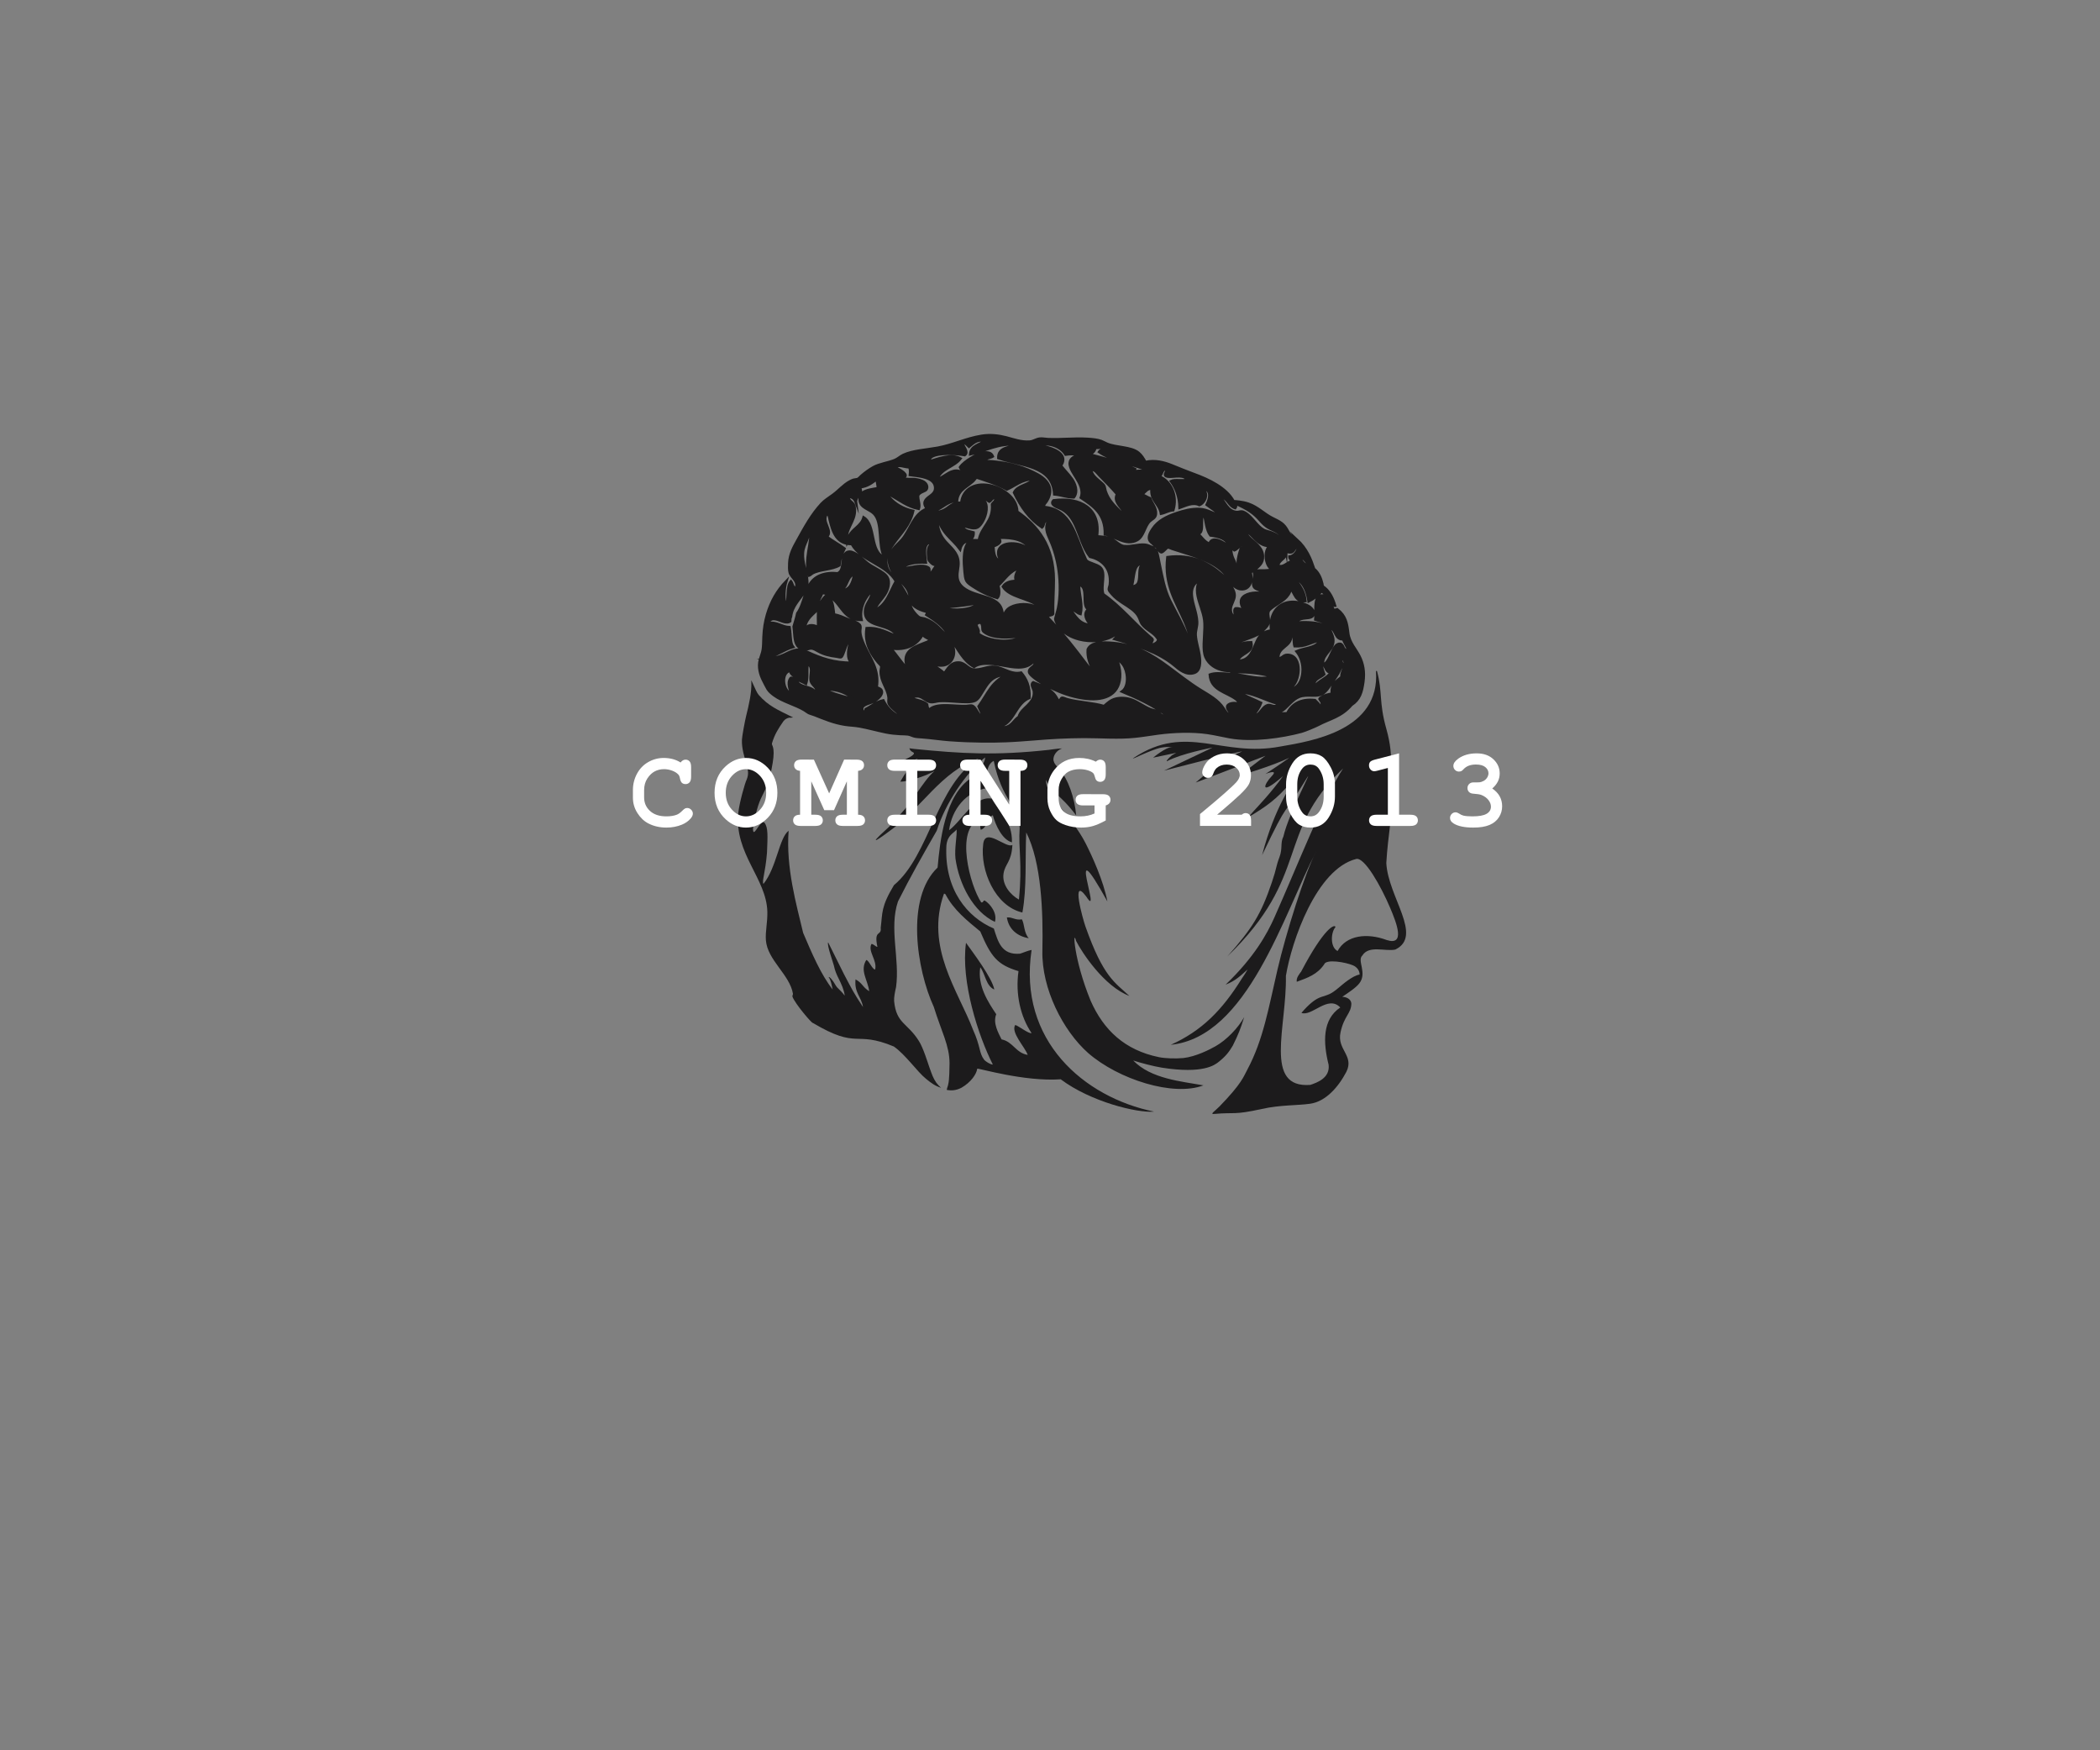 <?xml version="1.0" encoding="utf-8"?>
<!-- Generator: Adobe Illustrator 15.0.0, SVG Export Plug-In . SVG Version: 6.00 Build 0)  -->
<!DOCTYPE svg PUBLIC "-//W3C//DTD SVG 1.1//EN" "http://www.w3.org/Graphics/SVG/1.1/DTD/svg11.dtd">
<svg version="1.1" id="Layer_1" xmlns="http://www.w3.org/2000/svg" xmlns:xlink="http://www.w3.org/1999/xlink" x="0px" y="0px"
	 width="600px" height="500px" viewBox="0 0 600 500" enable-background="new 0 0 600 500" xml:space="preserve">
<rect x="0" y="0" width="600" height="500" fill="#808080" stroke="none"/>
<g>
	<g>
		<g id="a9f1Qs_3_">
			<g>
				<path fill-rule="evenodd" clip-rule="evenodd" fill="#1C1B1C" d="M287.682,262.079c1.729-0.117,2.35,0.867,4.289,0.549
					c0.785,1.43,0.536,3.838,1.963,5.393C290.652,267.476,288.171,265.411,287.682,262.079z"/>
				<path fill-rule="evenodd" clip-rule="evenodd" fill="#1C1B1C" d="M355.475,290.573c-1.731,3.098-5.062,6.551-8.188,8.307
					c-1.72,0.967-5.555,2.949-9.185,3.369c-2.297,0.207-5.171,0.113-6.987-0.256c-9.741-1.998-15.812-7.734-19.512-16.133
					c-4.849-11.828-5.168-20.969-4.151-17.066c1.685,3.334,8.036,13.006,15.231,15.715c-4.157-3.873-7.427-5.357-12.539-19.795
					c-0.779-2.215-4.225-14.584,0.211-8.602c4.79,7.471-6.457-21.158,6.041,1.4c-1.116-5.883-4.321-12.865-6.188-16.551
					c-4.11-8.092-11.61-13.689-11.32-18.164c2.051,4.465,3.507,3.438,8.596,10.135c-0.425-4.98-2.312-10.471-4.898-13.299
					c-1.011-1.191-1.31-1.391-1.564-2.314c-0.196-0.709,0.173-2.674,2.44-3.518c-1.228,0.012-3.618,0.404-3.791,0.41
					c-15.281,1.678-25.025,1.062-38.329-0.252c-0.832-0.086-1.125-0.139-1.526-0.191c0.384,1.154,1.298,1.023,1.31,1.428
					c0,0.873-3.39,1.965-3.797,2.572c2.979-0.094,4.934-1.1,4.934-1.1s-2.229,1.686-5.033,6.621
					c1.532,0.121,7.321-1.453,9.841-3.113c-3.817,3.416-6.325,9.342-11.402,14.018c-0.879,1.322-1.649,2.021-2.276,2.576
					c-6.812,6.188-0.803,1.846,1.245,0.275c8.429-5.951,14.271-16.756,25.017-20.389c-12.053,7.322-14.027,27.709-24.24,36.211
					c-3.75,6.24-3.243,7.891-3.779,12.174c0.272,2.531-2.024,0.357-0.952,5.41c-0.223,0.229-1.187-0.896-1.714-0.768
					c-1.063,2.133,1.723,4.641,1.066,7.281c-0.841-0.035-1.74-2.631-2.531-2.719c-1.89,3.053,0.413,5.621,0.841,8.908
					c-1.875-1.119-1.939-2.35-3.908-3.375c-0.378,3.885,1.641,4.893,2.142,7.902c-2.625-3.949-3.185-5.096-5.449-9.404
					c-0.463-0.889-4.046-8.184-4.512-9.07c-0.442,0.682,1.504,5.988,1.639,6.641c0.293,1.453,0.787,2.559,1.338,3.656
					c0.809,1.623,1.556,3.258,1.758,4.92c-1.324-1.758-2.071-1.992-2.664-3.076c-0.689-1.236-1.705-2.453-1.934-2.221
					c0.674,0.891,0.854,2.281,1.152,3.547c-3.369-4.279-5.968-10.402-8.435-16.18c-1.934-8.143-4.95-18.645-4.148-29.172
					c-2.724,2.025-3.386,10.428-7.194,15.188c-0.488-0.787,0.545-3.152,1.013-8.926c0.179-4.705,0.374-7.184-0.732-8.572
					c-1.044-1.311-3.375,5.176-3.253,1.547c1.98-11.836,3.852-7.979,5.614-18.639c0.782-4.723-0.38-4.973-0.217-5.538
					c0.729-2.504,1.784-4.201,3.313-6.39c0.27-0.389,1.286-1.187,2.265-0.931c0.046-0.253,0.446,0.034,0.454-0.115
					c-4.496-2.217-7.04-3.269-9.826-6.442c-0.926-1.06-2.441-5.534-2.083-3.632c0.11,3.029-0.744,6.653-1.453,9.486
					c-0.384,1.525-1.233,6.103-1.242,6.981c-0.094,2.58,0.772,5.018,1.187,6.551c0.611,2.246,0.811,3.166,0.18,4.783
					c-0.48,0.902-2.115,6.686-2.404,9.533c-1.191,11.641,8.045,18.713,8.297,28.205c0.082,3.119-0.602,5.65-0.415,8.158
					c0.419,5.729,6.845,9.855,7.74,15.352c0.006,0.326-0.235,0.408-0.138,0.826c0.765,2.051,5.611,7.705,5.809,7.469
					c13.135,7.781,11.799,2.023,23.148,6.738c3.419,2.391,6.647,7.197,9.24,9.27c1.497,1.221,2.587,2.016,4.271,2.525
					c-0.548-0.42-1.236-1.246-1.392-1.475c-0.902-1.312-1.228-2.299-1.986-4.441c-0.437-1.23-1.737-5.51-2.953-7.412
					c-3.319-5.309-6.466-4.93-7.099-11.422c-0.073-1.023,0.229-2.654,0.551-4.014c1.122-7.957-2.048-16.838,0.554-24.475
					c3.478-6.943,7.257-13.582,11.062-20.189c2.493-7.834,8.112-16.303,13.805-20.932c0.146,1.482-2.42,4.666-3.706,5.721
					c-7.819,4.723-9.188,18.467-9.847,25.729c-9.17,8.717-6.009,29.107-1.081,39.814c2.124,6.879,4.506,11.074,4.494,16.102
					c-0.003,1.047-0.059,4.861-0.352,5.857c-0.035,0.254-0.108,0.512-0.185,0.756c-0.023,0.07-0.044,0.137-0.079,0.205
					c-0.053,0.219-0.126,0.428-0.164,0.646c-0.003,0.027-0.006,0.045-0.006,0.07c-0.003,0.018-0.003,0.039-0.009,0.057
					c1.269,0.26,2.648,0.189,4.184-0.602c2.725-1.559,4.342-3.932,4.521-5.449c0.387-0.193,13.415,3.742,23.856,3.029
					c8.569,6.432,21.882,9.674,26.666,9.232c-19.983-4.084-38.918-20.295-34.989-46.184c-1.072,0.176-2.358,0.793-3.325,1.072
					c-5.323,0.436-6.272-3.498-7.465-7.195c-7.553-3.186-14.177-11.096-13.553-23.643c0.284-3.115,2.08-3.527,2.909-4.633
					c0.19,1.617-0.627,5.289-0.319,8.285c1.037,7.354,5.06,15.18,11.265,18.105c0.756-2.469-1.307-5.141-2.933-6.131
					c-0.483,0.02-0.328,0.68-0.967,0.553c-3.214-4.77-7.506-20.906-0.551-23.648c0.354,0.75,0.146,2.062,0.413,2.904
					c1.954-0.58,1.679-3.391,3.457-4.146c0.762,2.795,2.637,6.977,5.458,7.744c0.138-6.221-3.642-8.543-5.777-12.492
					c-5.039-0.871-8.35,6.148-12.193,9.035c0.814-6.016,4.813-11.049,10.96-12.086c-0.595-2.715-0.343-6.764,1.816-7.729
					c2.235,11.156,7.219,13.219,7.397,19.199c-0.416,5.947,0.823,10.004-0.208,20.416c-2.455-1.346-4.887-4.267-4.4-7.42
					c0.439-2.842,2.279-3.244,2.528-8.18c-1.796,1.107-7.825-5.266-8.344-0.193c-0.914,7.389,3.349,17.674,11.2,19.494
					c1.315-7.012,0.747-15.555,1.104-22.873c4.348,8.57,4.852,22.674,4.611,33.859c-0.226,10.723,5.833,22.74,13.096,29.168
					c8.637,7.514,24.287,12.504,32.915,9.225c-6.299-1.168-14.947-1.824-20.057-7.109c2.021,0.662,5.795,1.672,8.212,2.053
					c11.757,1.844,15.085-0.758,16.219-1.666c1.939-1.547,2.95-2.807,4.02-4.641C353.723,295.704,354.464,293.878,355.475,290.573z
					 M280.076,266.085c3.079,7.289,4.925,9.539,10.925,11.338c-0.935,6.551,0.565,13.021,3.732,17.701
					c-0.812,0.27-3.844-2.162-4.679-2.32c-1.315,2.145,2.795,6.277,3.571,8.543c-3.422-0.545-4.163-3.766-7.465-4.43
					c-0.935-1.898-2.528-4.639-1.521-7.188c-2.317-3.447-5.408-8.17-4.564-13.412c1.479,1.979,1.603,5.312,4.011,6.357
					c-0.592-3.322-6.261-10.787-8.083-13.344c-1.544,11.029,3.527,26.625,7.667,34.777c-0.706,0.018-2.136-0.916-2.502-1.4
					c-1.474-1.941-0.949-3.662-3.167-8.555c-4.213-11.057-13.74-23.531-8.294-38.855c0.22-0.033,0.237,0.131,0.413,0.141
					C272.479,259.95,276.306,262.987,280.076,266.085z"/>
				<path fill-rule="evenodd" clip-rule="evenodd" fill="#1C1B1C" d="M218.406,227.923"/>
			</g>
		</g>
	</g>
	<path fill-rule="evenodd" clip-rule="evenodd" fill="#1C1B1C" d="M393.139,191.68c0.097,0,0.188,0,0.278,0
		c1.655,6.046,0.504,8.812,2.669,16.493c2.511,8.895,0.782,13.182,0.894,17.33c0.082,3.117,0.838,4.613,0.504,7.49
		c-0.835,7.143-1.122,9.08-1.397,13.541c0.504,9.754,10.588,20.824,2.578,24.721c-2.868,0.631-7.512-1.338-9.422,1.697
		c-1.605,1.471,1.474,4.959-0.87,7.965c-0.973,1.252-3.123,2.654-4.866,3.832c1.4,0.086,2.446,0.727,2.593,1.873
		c-0.029,2.965-2.086,3.51-3.1,8.328c-1.072,4.881,3.99,6.607,1.67,11.25c-2.323,4.406-5.915,8.479-10.356,9.105
		c-3.706,0.525-8.455,0.299-13.796,1.488c-8.045,1.793-7.91,0.908-13.406,1.412c-1.685,0.197-0.111-0.662,1.31-2.123
		c6.366-6.551,6.853-8.461,7.975-10.553c4.55-8.52,6.038-17.525,8.625-28.658c2.312-9.955,7.831-27.725,11.136-33.883
		c-9.521,18.461-19.685,53.23-41.651,55.486c8.895-4.014,14.687-9.895,20.332-18.971c0.202-0.324,0.85-1.168,1.608-2.551
		c-1.872,1.652-3.366,3.229-6.272,4.33c8.215-7.846,11.9-14.596,13.942-19.199c6.598-14.838,14.399-34.717,19.629-42.553
		c-19.482,18.676-9.094,30.457-33.064,53.695c7.151-8.107,9.565-11.934,12.688-21.115c1.509-4.426,1.058-4.232,2.215-7.33
		c0.92-2.479,0.164-3.967,1.102-5.824c1.503-6.674,9.428-21.229,6.357-16.15c-7.008,11.615-4.312,4.42-12.448,21.492
		c3.612-13.957,9.012-21.076,10.233-23.197c-3.598,4.359-5.962,7.15-10.872,10.32c-6.861,4.439-0.237-0.26,6.642-9.727
		c-6.964,6.051-5.432,2.273-3.261,0.041c2.136-2.203-1.781-0.635-1.781-0.635s4.755-3.109,6.8-4.623
		c-4.805,2.332-14.303,5.146-14.303,5.146l7.5-5.713c0,0-20.124,7.775-19.913,7.629c5.399-4.617,7.995-6.693,13.26-8.879
		c-1.207,0-22.312,5.49-22.312,5.49l13.875-6.596c0,0-9.059,1.729-13.075,3.918c-0.311-0.223,1.474-1.734,1.474-1.734l1.21-0.678
		l-6.609,1.383c0,0,3.621-3.061,5.531-3.047c-0.545,0.016-2.399-0.17-4.459,0.508c-1.553,0.512-3.653,1.385-4.553,1.807
		c-2.886,1.359-2.402,1.006-1.898,0.672c15.026-9.824,24.99,0.049,41.713-3.121C375.024,211.681,394.372,208.551,393.139,191.68z
		 M367.398,278.784c0.293,14.561-6.469,32.168,6.981,31.135c1.983-0.656,5.675-2.004,5.227-5.74
		c-1.594-6.428-1.822-12.939,3.334-16.371c-3.51-3.717-8.109,2.676-11.104,1.547c2.2-2.59,3.987-3.98,5.599-4.529
		c2.268-0.768,2.681-0.674,5.25-2.836c0.7-0.592,3.814-3.342,5.777-3.582c0,0,0.111-1.773-1.898-2.641
		c-2.074-0.898-7.731-1.893-8.238-0.258c-1.983,2.854-4.608,3.785-7.819,4.957c-0.205-1.127,0.756-2.244,1.245-2.902
		c6.718-12.791,9.68-13.646,9.817-12.725c-1.345,1.48-1.579,5.746,0.598,6.836c2.522-4.611,8.517-5.201,14.021-3.145
		c5.423,1.74,2.854-4.822,0.979-9.234c-2.646-6.217-7.263-14.402-9.645-13.928C376.097,248.226,369.013,268.944,367.398,278.784z"/>
	<path fill="#1C1B1C" stroke="#1C1B1C" stroke-width="0.75" stroke-miterlimit="10" d="M388.387,187.461
		c-1.04-2.071-2.886-3.873-3.211-6.613c-0.349-2.88-0.694-4.892-3.103-6.765c-0.319,0.092-0.715,0.221-1.122,0.114
		c-0.357-1.206-0.853-2.451-1.644-3.178c-0.111-0.1-0.249-0.164-0.337-0.299c-0.167-0.106-0.258-0.293-0.372-0.449
		c-0.483-0.231-1.269-0.163-1.646,0.036c-1.576,0.825-0.867,4.628-1.119,6.69c0.756,0.264,1.462,0.422,2.13,0.71
		c0.656,0.286,1.31,0.878,1.904,1.197c0.026,0.196,0.231,0.22,0.226,0.448c1.729,0.587,1.239,3.393,3.697,3.249
		c0.17,0.572,0.439,1.067,0.712,1.57c0.27,0.502,0.539,1.034,0.674,1.57c-1.623,0.244-1.148-1.596-2.244-1.795
		c-0.451-0.08-0.92,0.17-1.195,0.448c-0.958,0.96-1.582,3.126-2.391,4.333c-0.322,0.48-0.665,0.823-1.125,1.125
		c0.595,0.849,0.697,2.193,2.057,2.279c-1.198,1.713-3.659,2.37-4.743,4.072c-0.466-2.312,1.746-2.549,2.798-3.587
		c-0.346-0.969-0.858-2.144-0.56-3.515c0.035,0.132,0.12,0.207,0.19,0.301c0.056-2.888,3.469-3.785,2.915-7.101
		c-0.164-0.943-0.741-1.975-1.046-2.728c-0.138-0.023-0.258-0.067-0.375-0.112c-0.243-0.34-0.636-0.604-1.049-0.785
		c-2.057-0.911-5.256-1.002-8.071-0.823c0.378-0.662,0.996-1.024,2.019-1.192c0.943-0.158,2.136-0.096,2.654-0.638
		c0.413-0.431,0.366-1.284,0.035-1.793c-0.706-1.107-2.212-1.649-3.621-2.019c-1.544-0.402-3.39-0.347-4.746,0.301
		c-2.566,1.22-3.905,3.788-3.478,7.621c-2.291,0.299-3.346,1.354-4.148,3.138c-1.157,2.586-1.872,5.473-5.379,5.533
		c0.586-2.306,4.526-2.176,3.809-5.309c-2.795-0.038-4.556,1.081-6.313,2.058c-0.202,0.113-0.554,0.434-0.785,0.113
		c0.103-0.431,0.56-0.705,0.896-0.937c2.599-1.776,6.398-2.321,9.006-4.034c0.457-0.511,0.832-0.908,1.271-1.346
		c0.416-0.422,0.855-0.967,0.935-1.681c0.123-1.12-0.372-1.94-0.076-2.953c0.167-0.566,1.192-1.243,1.717-1.606
		c1.96-1.35,4.175-2.384,4.673-4.971c1.163,1.402,1.292,3.841,4.151,3.55c-0.208-2.478-1.301-4.025-2.467-5.606
		c-0.176-0.229-0.539-0.476-0.302-0.707c0.193-0.193,0.554,0.165,0.785,0.334c1.752,1.292,2.566,3.519,2.95,6.054
		c1.462-0.707,2.663-1.674,3.63-2.878c0.621,0.303,0.946,0.896,1.644,1.123c0.141,0.295,0.437,0.45,0.671,0.67
		c0.568,0.543,0.914,1.386,1.307,2.057c0.062,0.109,0.135,0.323,0.261,0.3c-0.565-1.992-1.474-3.867-2.877-5.046
		c-0.193-0.163-0.551-0.372-0.633-0.521c-0.097-0.17-0.091-0.471-0.152-0.712c-0.407-1.695-0.996-2.961-2.057-3.998
		c-1.726-0.874-3.735-1.469-4.219-3.587c1.708,0.259,2.209,2.89,3.888,3.18c-0.876-2.567-1.972-5.581-4.957-8.301
		c1.301,2.022-0.094,4.761-1.995,4.972c-0.003,0.663,0.601,0.915,0.671,1.383c-1.477,0.206-2.188,1.8-3.958,1.234
		c0.258-1.905,2.417-1.846,2.358-4.072c1.79,0.524,1.834,0.063,2.546-0.953c0.135-0.189,0.439-1.165,0.316-2.212
		c-0.006-0.031-0.457-1.113-1.017-1.095c-0.419,0.017-1.11-1.035-1.424-1.635c-1.107-2.124-2.209-2.572-4.503-3.719
		c-2.25-1.127-4.017-3.088-6.756-4.034c-1.714-0.594-3.885-0.702-4.219-0.72c-2.062-3.818-7.037-6.2-11.332-7.756
		c-2.124-0.772-4.207-1.637-6.352-2.504c-2.062-0.838-4.752-1.574-7.512-0.936c-0.56-1.025-1.116-1.945-1.98-2.651
		c-2.13-1.746-6.366-1.444-9.012-2.578c-0.527-0.23-1.043-0.533-1.6-0.75c-1.04-0.398-2.546-0.55-3.999-0.635
		c-3.888-0.227-7.485,0.252-11.285,0.076c-0.759-0.036-1.526-0.215-2.209-0.152c-1.146,0.108-1.84,0.776-2.95,0.86
		c-2.438,0.19-4.755-0.686-6.727-1.195c-2.142-0.554-4.564-0.853-7.061-0.447c-4.436,0.718-8.118,2.592-12.521,3.4
		c-3.437,0.633-7.084,0.769-9.826,2.055c-0.888,0.418-1.556,1.125-2.502,1.496c-1.945,0.756-4.333,1.075-5.979,1.979
		c-1.222,0.673-2.438,1.564-3.475,2.469c-0.328,0.279-0.776,0.833-1.084,0.932c-0.428,0.136-0.841,0.114-1.195,0.224
		c-0.369,0.116-0.674,0.269-1.011,0.45c-1.896,1.023-3.079,2.561-4.86,3.85c-1.194,0.865-2.331,1.556-3.251,2.54
		c-2.824,3.032-4.811,6.706-6.908,10.5c-0.968,1.746-2.184,3.812-2.281,6.429c-0.034,0.917-0.081,1.982,0.15,2.765
		c0.416,1.412,2.543,2.385,1.719,4.409c-0.978-0.146-0.925-1.323-1.422-1.944c-1.311,1.505-0.557,5.076-1.344,7.101
		c-0.901-1.936-0.605-5.226,0-7.139c-2.548,2.631-4.324,5.677-5.457,9.53c-0.57,1.941-0.914,4.046-1.008,6.39
		c-0.05,1.256-0.039,2.394-0.186,3.515c-0.135,1-0.549,1.929-0.824,2.913c-0.604,2.161,0.052,4.358,0.896,5.981
		c0.457,0.876,0.824,1.703,1.271,2.429c0.451,0.728,1.163,1.315,1.869,1.829c2.487,1.811,6.082,2.672,8.707,4.26
		c0.384,0.233,0.732,0.559,1.119,0.749c0.517,0.25,1.124,0.378,1.683,0.596c2.765,1.086,5.467,2.261,8.744,2.766
		c1.31,0.201,2.704,0.226,4.148,0.486c2.411,0.434,4.983,1.165,7.512,1.684c1.359,0.276,2.713,0.416,4.107,0.484
		c0.794,0.038,1.512,0.021,2.209,0.111c0.615,0.081,1.119,0.395,1.755,0.562c0.68,0.18,1.518,0.197,2.355,0.261
		c2.449,0.18,5.273,0.61,7.629,0.785c7.052,0.522,12.65,0.432,16.198,0.309c2.388-0.083,5.769-0.341,8.045-0.524
		c2.32-0.185,4.635-0.384,6.99-0.484c2.405-0.107,4.813-0.195,7.324-0.195c4.887-0.001,9.946,0.415,14.575-0.076
		c2.25-0.238,4.415-0.601,6.571-0.896c4.321-0.589,9.823-0.794,14.165-0.15c2.142,0.317,4.163,0.812,6.278,1.195
		c6.51,1.185,14.921-0.066,20.54-1.559c0.958-0.252,3.896-1.479,4.723-1.915c3.357-1.779,6.615-2.286,9.56-5.719
		c2.402-1.573,2.953-3.645,3.363-6.58C389.904,191.878,389.433,189.538,388.387,187.461z M366.971,184.807
		c0.917-0.759,2.036-1.589,1.869-3.214c-0.021-0.252-0.144-0.29-0.108-0.522c0.064-0.208,0.24-0.287,0.451-0.148
		c0.627,0.421,0.413,2.844,0.709,3.664c3.155,0.206,4.688-1.215,7.213-1.646c0.038,0.177-0.164,0.379-0.305,0.56
		c-1.23,1.652-4.315,1.655-6.349,2.579c1.137,1.399,1.975,3.603,1.717,6.093c-0.19,1.872-0.814,3.215-1.904,4.073
		c-0.372,0.293-0.814,0.428-1.307,0.671c-0.126,0.061-0.319,0.237-0.486,0.225c-0.536-0.037-0.352-0.854,0.188-0.671
		c2.739-1.247,3.738-9.346-0.823-9.381c-1.26-0.011-1.345,0.976-2.651,1.009C365.154,186.426,365.978,185.636,366.971,184.807z
		 M363.892,151.457c3.565,1.626,3.668,4.421,3.612,6.112c-0.574-3.227-1.819-4.887-5.745-5.901
		c-1.942-0.501-3.475-3.167-5.098-4.526c-0.48-0.406-1.251-0.98-1.907-1.01c-0.533-0.021-0.955,0.211-1.529,0.149
		c-2.52-0.27-3.267-2.953-4.708-4.409c2.241,0.161,2.449,2.681,4.409,3.252c0.404-0.521,0.114-0.616-0.082-1.009
		c-0.029-0.199-0.176-0.176-0.237-0.437C361.047,147.236,359.049,149.485,363.892,151.457z M353.225,161.864
		c-0.311-0.059-0.199-0.391-0.264-0.748c-0.12-0.665-0.606-1.348-0.858-2.13c-0.255-0.784-0.419-1.569-0.375-2.575
		c0.114-0.044,0.302,0.188,0.451,0.334c0.161,0.162,0.319,0.352,0.483,0.449c0.583-0.171,1.386-1.096,1.945-1.459
		c0.135-0.085,0.548-0.054,0.598,0.228c0.067,0.414-0.463,0.549-0.674,0.782c-0.369,1.094-0.858,2.608-0.858,3.999
		C353.673,161.146,353.872,161.986,353.225,161.864z M343.396,148.449c0.053-0.8,0.331-1.371,0.598-1.794
		c0.557,2.147,0.665,4.738,1.831,6.279c2.396,0.352,4.661,0.846,5.268,2.988c-1.002-0.432-2.32-1.562-3.735-1.72
		c-1.022-0.114-1.553,0.363-1.793,1.157c-1.494-0.549-2.259-2.028-3.328-2.875C343.724,152.339,343.284,150.122,343.396,148.449z
		 M329.011,134.958c0.015,0.117-0.082,0.122-0.188,0.113c0.006-0.043-0.012-0.066-0.038-0.075
		C328.788,134.914,328.94,134.98,329.011,134.958z M312.938,127.896c1.11,0.156,2.452-0.389,3.404,0.074
		c-0.82,0.33-1.872,0.427-2.317,1.122c3.744,2.621,9.519,3.325,13.939,5.343c0.267,0.121,0.63,0.196,0.782,0.487
		c-1.389-0.349-3.404-0.598-4.857-0.152c-0.082-0.185,0.404-0.437,0.445-0.745c-3.826-1.89-8.467-2.962-12.961-4.186
		C312.083,129.386,312.798,128.928,312.938,127.896z M323.553,134.923c-0.015-0.114,0.12-0.079,0.185-0.112
		C323.761,134.925,323.661,134.928,323.553,134.923z M320.863,145.909c0.179,0.301,0.601,0.758,0.331,1.157
		c-0.454-0.033-0.683-0.502-0.967-0.785c-1.743-1.74-3.504-3.355-4.374-6.016c-0.138-0.419-0.161-0.899-0.334-1.383
		c-0.132-0.375-0.68-0.793-1.049-1.121c-1.137-1.015-2.487-1.935-2.763-3.589c1.151-0.155,1.79,1.01,2.464,1.684
		c1.682,1.682,3.554,3.633,5.01,5.306C318.142,143.16,320.078,144.587,320.863,145.909z M250.498,136.864
		c0.056,0.93,0.328,1.638,0.337,2.617c-1.339,0.243-3.211,0.438-4.298,1.195c-0.173,0.122-0.337,0.322-0.486,0.299
		c-0.34-0.057-0.132-0.346-0.114-0.598c0.029-0.361-0.17-0.855-0.223-1.195C247.853,138.956,249.165,137.898,250.498,136.864z
		 M244.22,145.422c-0.029-0.421-0.123-0.922-0.334-1.307c-0.431-0.77-1.418-1.014-1.535-2.168c1.216-0.105,1.869,0.672,2.203,1.568
		c-0.105-0.779,0.428-1.608,0.75-1.979c0.1-0.116,0.27-0.193,0.448,0c-0.021,0.319-0.164,0.812-0.111,1.383
		c0.199,2.142,2.769,2.509,4.034,3.771c2.701,2.701,1.058,9.087,3.064,12.521c-4.354-1.438-2.405-9.182-5.979-11.398
		c-0.691,2.554-3.354,3.275-4.298,5.568c-0.199,0.486-0.258,1.044-0.483,1.606C241.167,151.165,244.483,149.125,244.22,145.422z
		 M218.958,188.022c2.896-0.718,4.821-2.404,7.622-3.216c-0.665-0.842-0.697-2.494-0.815-4.032c-0.057-0.07-0.087-0.166-0.063-0.278
		c0.009-0.044,0.021-0.088,0.029-0.132c-0.038-0.409-0.085-0.802-0.155-1.16c-2.352-0.093-3.584-1.655-6.243-1.197
		c-0.048-0.126,0.153-0.317,0.3-0.484c0.283-0.33,0.685-0.673,1.271-0.712c1.54-0.104,3.128,1.374,4.559,0.823
		c0.104-0.038,0.192-0.096,0.275-0.157c-0.003-0.35,0.047-0.698,0.097-1.049c0.015-0.101,0.062-0.167,0.123-0.203
		c0.357-3.192,2.492-4.865,3.841-7.148v-0.299c0.093-0.07,0.176-0.119,0.246-0.169c0.183-0.361,0.352-0.733,0.486-1.113
		c0.022-0.071,0.041-0.144,0.05-0.212c0.057-0.359,0.067-0.816,0.038-1.347c-0.149-2.689-1.409-5.095-1.231-7.958
		c0.092-1.494,0.681-2.601,1.155-3.738c0.498-1.18,0.796-2.341,1.16-3.699c0.103,2.426-0.357,4.758-0.709,6.987
		c-0.34,2.156-0.609,4.936,0.187,6.878c0.338-0.129,0.592-0.445,0.934-0.638c2.114-1.178,5.611-1.034,7.698-2.277
		c0.187-1.895,0.765-3.397,1.456-4.784c-1.611-1.188-3.442-2.162-5.043-3.362c1.857-1.67-1.57-4.26-0.075-6.393
		c0.733-0.272,0.776,0.841,0.932,1.497c0.86,3.586,1.954,6.97,6.281,6.949c2.792,4.966,9.817,5.703,12.63,10.649
		c-1.752,3.046-2.681,6.914-6.126,8.261c0.958-2.739,3.779-4.075,4.031-7.55c0.149-2.038-1.151-2.817-2.464-3.662
		c-0.976-0.626-1.951-1.089-2.915-1.719c-1.075-0.7-1.688-1.397-2.543-2.093c-0.829-0.673-2.95-2.439-4.295-1.307
		c-1.116,0.936-0.653,3.592-1.419,4.969c-0.207,0.369-0.497,0.612-0.86,0.859c-3.851-0.388-6.61,0.755-8.019,3.088
		c-0.258,1.162-0.855,2.2-1.421,3.251c-0.581,1.829-1.131,3.686-2.146,5.078c-0.256,1.274-0.674,2.511-1.037,3.759
		c0.253,1.903,0.137,4.115,1.002,5.376c0.227,0.336,0.584,0.679,1.008,0.787c0.287,0.074,0.692,0.051,1.044,0.111
		c0.352,0.06,0.668,0.164,0.899,0.147c0.342-0.018,0.633-0.238,1.157-0.185c0.621,0.063,1.271,0.463,1.903,0.822
		c1.501,0.841,3.082,1.261,5.31,1.532c0.305,0.035,0.929,0.232,1.192,0.147c0.349-0.105,0.762-1.381,0.899-1.755
		c0.413-1.148,0.586-1.759,1.157-2.541c0.12-0.164,0.331-0.521,0.562-0.486c0.492,0.077,0.026,0.642-0.038,0.823
		c-0.442,1.239-0.826,3.774-0.114,4.894c0.196,0.311,0.387,0.368,0.565,0.674c-4.968,0.111-8.997-1.374-12.483-2.989
		c-0.384-0.178-0.621-0.374-1.046-0.263v-0.335c-0.38,0.045-0.7-0.09-0.974-0.114c-1.962-0.163-3.336,0.739-4.744,1.384
		C222.579,187.701,221.148,188.073,218.958,188.022z M244.07,163.956c-0.067,1.092-0.565,2.592-1.122,3.4
		c-0.674,0.979-1.649,1.348-3.025,1.457c0.4-0.419,0.91-0.549,1.271-0.971c0.844-0.993,0.946-2.331,1.942-3.287
		C243.37,164.328,243.742,164.149,244.07,163.956z M234.315,172.888c-0.043,0.357-0.271,0.754-0.072,1.269
		c-0.152-0.017-0.219-0.126-0.338-0.185c-0.317,1.498-0.068,3.566-0.147,5.306c-0.663-0.632-2.485-0.967-3.217-0.187
		c-0.39,0.421-0.281,0.932-0.671,1.347c-0.038-3.24,1.9-4.506,3.512-6.093c-0.096-0.153,0.059-0.328,0.037-0.521
		c0.123-0.021,0.176,0.023,0.264,0.035c-0.34-0.334,0.064-1.088-0.037-1.606c-0.008-0.081,0.131-0.015,0.184-0.037
		c0.099-1.175,0.743-1.803,1.049-2.767c0.625-0.123,1.154,0.288,1.756,0c0.021,0.136-0.14,0.261-0.225,0.338
		c-0.589,0.545-1.125,1.071-1.605,1.831c-0.176,0.275-0.425,0.582-0.488,0.861C234.291,172.601,234.337,172.738,234.315,172.888z
		 M232.636,197.328c-1.076-1.134-3.484-1.026-4.557-2.133c-0.181-0.185-0.254-0.437-0.414-0.596
		c-0.123-0.128-0.43-0.216-0.598-0.374c-0.135-0.132-0.716-0.63-0.971-0.601c-0.342,0.047-0.63,0.876-0.672,1.273
		c-0.09,0.809,0.162,1.749,0.335,2.241c0.1,0.278,0.417,0.539,0.224,0.861c-0.332,0.126-0.59-0.208-0.821-0.412
		c-1.518-1.336-1.903-5.397,0.598-6.018c0.1,1.019,0.956,1.367,1.57,1.944c0.118,0.109,0.151,0.279,0.263,0.372
		c0.688,0.595,1.835,0.952,2.69,1.422c0.501-1.504,0.249-3.762,0.374-5.641c0.03-0.009,0.033,0.012,0.036,0.033
		c0.265,0.164,0.499,0.255,0.673,0.448c0.818,0.926,0.107,2.648,0.264,4.148c0.105,1.057,1.203,1.699,1.529,2.394
		c0.232,0.494,0.176,1.069,0.186,1.72C233.042,198.065,232.944,197.652,232.636,197.328z M237.233,197.778
		c-0.299-0.111-0.6-0.274-0.862-0.34c-0.27-0.064-0.621,0.03-0.673-0.261c-0.098-0.598,0.576-0.315,0.824-0.263
		c0.41,0.091,0.816,0.032,1.197,0.078c2.684,0.305,4.569,1.354,6.277,2.726C241.882,199.3,239.247,198.523,237.233,197.778z
		 M257.972,205.024c-0.211,0.33-0.782-0.214-0.858-0.261c-0.354-0.214-0.65-0.299-0.899-0.451c-1.731-1.044-2.941-2.424-3.847-4.22
		c-2.065,0.438-3.337,1.674-5.01,2.503c-0.029,0.418-0.12,0.772-0.299,1.048c-0.381-0.349-0.855-0.727-0.709-1.421
		c0.211-1.001,2.429-1.388,3.287-1.833c0.501-0.255,1.043-0.668,1.459-1.082c0.419-0.422,0.905-0.995,0.858-1.684
		c-0.053-0.798-0.765-0.991-1.494-1.269c0.82-5.216-1.922-8.374-3.513-11.959c-0.519-1.167-1.172-2.631-1.195-4.073
		c-0.009-0.489,0.161-1.016,0.038-1.496c-0.149-0.563-0.984-0.965-1.529-1.193c-0.718-0.298-1.38-0.46-1.986-0.711
		c-1.304-0.534-2.531-1.129-3.993-1.383c-0.153-1.33-0.315-3.303-0.974-4.296c-0.145-0.217-0.707-0.486-0.486-0.823
		c0.244-0.372,0.822,0.147,0.822,0.413c2.857,2.049,3.506,6.306,8.483,6.237c-0.536-2.335,0.369-4.942,1.418-6.425
		c0.352-0.498,0.943-1.591,1.57-1.157c-0.34,2.03-1.925,3.016-1.942,5.268c-0.023,2.582,2.054,3.291,4.148,3.923
		c2.124,0.646,4.122,1.251,4.969,3.064c-2.687-0.812-4.811-2.516-8.669-2.279c-0.686,4.33,1.33,7.488,3.325,9.829
		c0.261,0.306,0.809,0.771,0.861,1.044c0.056,0.343-0.149,0.989-0.152,1.456c-0.015,3.014,1.887,4.661,2.241,7.402
		c0.062,0.446-0.085,0.971,0,1.533c0.103,0.664,1.11,1.576,1.57,1.978c0.343,0.301,0.671,0.579,0.973,0.823
		c0.311,0.252,0.598,0.6,0.935,0.822C257.708,204.576,258.221,204.638,257.972,205.024z M258.795,188.321
		c-0.026,0.589,0.076,1.257,0.296,1.755c0.117,0.261,0.299,0.334,0.302,0.748c-0.149,0.207-0.328,0.103-0.598,0.075
		c0.038-0.223-0.129-0.245-0.114-0.45c-1.459-1.665-2.801-3.65-4.187-5.269c4.444,0.721,7.761-1.074,9.12-4.034
		c0.384,0.962,1.644,1.047,2.241,1.793C263.424,184.238,258.938,184.855,258.795,188.321z M280.577,204.877
		c-0.164,0.051-0.319-0.164-0.407-0.264c-0.36-0.395-0.653-0.869-0.973-1.382c-0.308-0.489-0.888-1.521-1.535-1.644
		c-0.378-0.074-0.996,0.088-1.532,0.11c-3.416,0.15-7.904-0.898-10.274,0.748c0.141,0.313,0.211,0.571,0.372,0.972
		c0.062,0.147,0.381,0.804-0.185,0.786c-0.272-0.012-0.29-0.391-0.41-0.636c-0.334-0.669-0.706-1.492-0.785-2.356
		c-1.122-1.005-3.094-1.169-4.597-1.793c0.68-0.36,1.412-0.661,2.279-0.485c1.269,0.258,2.115,1.44,3.325,1.608
		c0.882,0.12,1.699-0.247,2.543-0.3c1.679-0.104,3.445,0.074,5.194,0.188c1.635,0.104,3.914,0.271,5.045-0.299
		c0.87-0.441,1.427-1.503,1.939-2.319c1.14-1.802,2.06-3.562,3.999-4.447c0.973-0.439,2.153-0.625,3.475-0.856
		c0.035-0.009,0.038,0.013,0.038,0.038c-2.092,0.918-3.686,2.194-4.969,3.923c-1.257,1.691-2.259,3.631-3.513,5.342
		C279.959,202.803,280.65,203.459,280.577,204.877z M332.67,204.613c-0.097-0.072-0.076-0.152-0.009-0.205
		c-0.87,0.237-1.33-0.743-1.934-1.102c-0.548-0.328-1.348-0.415-2.019-0.673c-1.808-0.698-3.554-2.084-5.344-2.728
		c-1.474-0.534-3.231-0.651-4.673-0.261c-1.392,0.374-2.253,1.222-3.249,2.091c-3.126-0.961-7.295-1.058-10.611-1.98
		c-0.393-0.108-1.087-0.459-1.383-0.41c-0.398,0.065-0.439,0.789-0.896,0.785c-0.308-0.003-0.533-0.541-0.712-0.861
		c-1.31-2.36-4.017-3.313-6.615-4.333c-0.882,0.504,0.088,1.781,0.188,2.502c0.255,1.838-0.835,3.117-1.793,4.075
		c-1.025,1.022-2.147,1.85-2.54,3.288c-1.438,0.94-1.969,2.665-3.999,2.988c-0.278,0.044-0.598-0.029-0.935,0.038
		c-0.196,0.037-0.425,0.246-0.636,0.336c-0.413,0.176-0.867,0.194-1.157,0.375c-0.34,0.209-0.645,0.894-1.233,0.709
		c-0.234-0.424,0.231-0.691,0.524-0.823c0.275-0.255,0.519-0.503,0.82-0.67c0.507-0.284,1.099-0.272,1.755-0.451
		c1.805-0.496,3.006-2.55,3.926-3.997c1.055-1.663,2.136-3.211,3.961-3.961c0.146-3.322-0.896-5.455-2.355-7.175
		c-2.563,0.566-4.43-0.916-6.612-1.494c-2.353-0.627-4.037,0.487-6.202,0.636c-0.211,0.013-0.501,0.015-0.674,0
		c-1.708-0.161-2.414-1.875-4.148-2.019c-2.443-0.205-3.27,1.738-4.298,3.062c-0.439-0.384-0.911-0.765-1.418-1.12
		c-0.598-0.418-1.14-0.885-1.945-1.086c-0.047-0.088-0.135-0.135-0.111-0.296c-0.059,0.204-0.067,0.029-0.149,0.146
		c-0.278-0.082,0.199-0.168,0.076-0.448c0.226,0.151,0.243-0.036,0.448,0c0.287,0.055,0.287,0.175,0.483,0.263
		c0.56,0.247,1.351,0.313,2.06,0.261c2.394-0.172,3.888-2.58,3.059-5.306c-0.103-0.354-0.281-0.691-0.448-1.008
		c-0.161-0.307-0.41-0.556-0.483-0.899c-0.088-0.009-0.144-0.058-0.261-0.035c0.029-0.126-0.012-0.304-0.111-0.412
		c-0.023-0.021-0.138-0.016-0.152-0.038c-0.1-0.152-0.117-0.372-0.223-0.521c-0.451-0.633-1.084-1.155-1.608-1.72
		c-1.301-1.41-2.854-2.752-4.896-3.401c-0.41-0.127-0.879-0.12-1.345-0.297c-0.577-0.22-1.418-1.256-1.796-1.755
		c-0.284-0.383-0.486-0.744-0.668-1.124c-0.202-0.42-0.278-0.853-0.451-1.308c-0.056-0.148-0.146-0.251-0.223-0.372
		c0.032-0.667-0.451-1.54-0.747-2.094c-0.864-1.618-1.901-3.161-2.991-4.447c-1.277-1.274-2.675-2.496-2.725-4.744
		c-0.056-2.208,1.131-3.896,2.127-5.308c2.057-2.909,4.693-5.347,5.569-9.305c-2.892-0.639-5.156-1.986-6.838-3.961
		c-0.152-0.177-0.738-0.622-0.562-0.896c0.193-0.294,0.923,0.28,1.084,0.374c2.476,1.395,4.717,3.211,7.922,3.85
		c0.448-1.236-0.311-2.451-0.188-3.85c0.319-0.589,0.823-0.82,1.497-1.121c0.328-0.149,0.779-0.32,0.932-0.636
		c0.431-0.871-0.226-1.727-0.744-2.055c-0.615-0.386-1.629-0.673-2.619-0.785c-0.712-0.082-2.88,0.095-3.026-0.26
		c-0.123-0.305,0.366-0.499,0.375-0.823c0.015-0.489-0.92-1.148-1.345-1.421c-0.615-0.396-1.274-0.647-1.717-1.044
		c1.245-0.729,2.637,0.094,4.107,0.109c0.378,0.483,0.316,1.444,0.226,2.205c2.933,0.353,6.914,0.698,7.21,3.438
		c0.214,1.98-1.564,2.451-2.505,3.477c-0.17,0.188-0.36,0.457-0.445,0.709c-0.267,0.797,0.229,1.489,0.56,2.057
		c-3.838,1.451-4.664,5.975-7.102,8.819c-1.438,1.678-4.248,3.509-3.621,6.799c0.264,1.409,0.981,2.55,1.755,3.551
		c1.541,1.992,4.008,3.112,4.148,6.428c0.141,0.17,0.079,0.542,0.299,0.634c0.129,1.055,1.04,1.746,1.866,2.205
		c0.814,0.452,1.767,0.759,2.654,0.973c0.167,0.29,0.009,0.639-0.114,0.861c2.209,1.409,4.277,2.752,5.719,4.894
		c0.196,0.29,0.34,0.644,0.562,0.934c0.076,0.103,0.22,0.124,0.296,0.224c0.07,0.09,0.094,0.245,0.152,0.337
		c0.132,0.205,0.319,0.401,0.334,0.673c2.007,2.777,3.454,6.111,6.539,7.809c2.265-1.618,6.214-0.773,9.343-0.223
		c1.453,0.255,3.041,0.5,4.485,0.298c1.406-0.193,2.414-0.761,3.252-1.681c1.055,1.488-1.392,1.673-1.345,2.988
		c0.018,0.579,0.791,1.209,1.269,1.608c1.579,1.314,3.501,2.331,5.382,3.214c2.646,1.241,5.429,2.271,8.672,2.765
		c5.769,0.882,10.239-0.645,10.646-5.979c0.103-1.374-0.141-2.687-0.451-3.776c-0.082-0.306-0.331-0.675-0.185-1.006
		c0.428-0.094,0.744,0.303,1.011,0.558c0.8,0.776,1.339,1.956,1.564,3.328c0.346,2.021-0.079,4.065-1.342,4.971
		c4.506,1.857,8.786,3.943,12.519,6.574C332.869,204.18,332.951,204.711,332.67,204.613z M265.483,162.462
		c-0.135-0.452-1.148-0.704-1.644-0.748c-2.2-0.192-4.172,0.738-6.243,0.562c1.518-1.324,3.958-1.723,6.914-1.607
		c-0.173-1.847-0.773-4.74,0.709-5.531c0.305-0.162,0.586,0.169,0.601,0.45c0.009,0.235-0.231,0.352-0.375,0.633
		c-0.237,0.466-0.299,1.214-0.264,2.019c0.026,0.616,0.056,1.415,0.226,1.794c0.111,0.251,0.838,0.945,1.122,1.121
		c0.302,0.188,0.759,0.215,1.16,0.261c0.056,0.141-0.146,0.212-0.229,0.299c-0.662,0.701-1.157,1.972-1.942,2.468
		C265.352,163.61,265.636,162.98,265.483,162.462z M278.151,152.111c-1.271-0.376-2.877-0.411-3.029-1.907
		c1.562,0.267,3.278,1.238,4.523,0.188c1.096-0.926,2.35-3.425,2.203-5.605c-0.056-0.835-0.36-1.596-0.932-2.056
		c-0.261-0.208-0.51-0.246-0.521-0.709c0.296-0.425,0.885,0.173,1.304,0.523c0.363,0.302,0.688,0.624,0.973,0.747
		c0.604-0.331,0.724-1.142,1.72-1.084c0.278,0.932-0.601,1.272-0.935,1.831c0.428,4.975-3.091,6.328-3.773,10.316
		c-0.478,0.038-1.119-0.056-1.644,0c-0.062,0.003-0.129,0.022-0.199,0.04c-0.483,0.262-0.984,0.499-1.377,0.877
		c-0.044,0.04-0.076,0.081-0.105,0.126c-1.151,1.752-1.005,5.162-0.75,7.848c0.094,1.002,0.179,2.027,0.521,2.654
		c0.357,0.643,1.125,1.141,1.831,1.606c2.089,1.382,4.351,2.549,6.99,3.287c0.715-0.701,0.56-2.506,0.223-3.511
		c1.951-1.774,3.24-4.21,6.129-5.045c0.032,0.193-0.176,0.32-0.296,0.486c-0.516,0.697-1.26,2.139-0.639,3.252
		c-1.802,0-3.111,0.498-3.812,1.605c1.922,3.053,7.263,3.203,10.163,5.531c0.255,0.202,1.758,1.472,0.448,1.27
		c-0.299-0.593-1.043-0.999-1.904-1.31c-2.317-0.83-5.616-0.446-7.175,0.823c-0.847,0.691-1.31,1.775-1.532,2.988
		c-0.067-2.016-0.293-3.385-1.307-4.406c-1.562-1.577-4.324-2.037-6.8-2.916c-2.25-0.797-4.726-2.036-4.934-4.745
		c-0.117-1.521,0.41-2.758,0.299-4.299c-0.193-2.687-2.273-4.172-3.662-5.754c-1.532-1.755-2.496-3.884-2.355-7.175
		c0.035-0.008,0.038,0.013,0.041,0.038c0.574,2.118,1.479,3.728,2.725,5.154c1.216,1.397,2.628,2.607,3.738,4.112
		c0.176-0.79,0.621-1.585,1.269-1.982c0.135-0.08,0.319-0.127,0.495-0.185c0.483-0.44,1.099-0.704,1.667-1.037
		c0-0.001,0.003-0.006,0.006-0.012C278.046,153.324,278.181,152.743,278.151,152.111z M285.25,153.605
		c4.292-0.159,7.922,0.644,9.155,3.662c-0.164,0.012-0.255,0.096-0.372,0.149c-0.193-0.179-0.255-0.41-0.413-0.596
		c-1.688-2-8.013-2.42-8.37,0.782c-0.129,1.161,0.319,1.759,0.636,2.617c-1.79-0.305-1.96-2.228-2.092-4.187
		c0.809-0.25,1.559-0.56,1.942-1.233C285.839,154.164,285.367,153.9,285.25,153.605z M278.937,178.305
		c0.375-0.234,0.864-0.646,1.342-0.336c0.252,0.163,0.346,0.535,0.413,0.896c0.062,0.357-0.009,0.834,0.111,1.197
		c0.19,0.577,1.491,1.166,2.095,1.383c2.575,0.929,6.413,0.61,9.305,0.186c-3.144,2.473-10.031,1.525-12.744-0.634
		C279.974,179.94,278.954,179.308,278.937,178.305z M278.263,173.223c-2.273,1.263-6.847,1.204-9.492,0.412
		c3.299-0.413,6.817-0.605,9.867-1.271c0.018-0.054,0.059-0.089,0.111-0.112c0.261-0.025,0.352,0.089,0.372,0.227
		C279.165,172.759,278.556,173.062,278.263,173.223z M353.189,199.756c0.387,0.297,0.806,0.707,0.445,1.311
		c-0.826-0.446-2.854-0.141-2.988,0.744c-0.161,1.007,1.028,1.301,0.706,2.542c-0.155,0.053-0.346-0.184-0.521-0.337
		c-0.513-0.454-0.873-1.068-1.271-1.682c-1.526-2.363-4.16-3.747-6.615-5.268c-3.237-2.009-6.252-4.426-9.229-6.617
		c-4.494-3.309-9.36-6.48-16.928-6.836c-2.654-0.125-5.104,0.019-5.979,1.904c-0.176,2.355,0.621,4.032,1.31,5.607
		c0.12,0.27,0.413,0.52,0.264,0.859c-0.117,0.135-0.431,0.049-0.451,0.038c-0.132-0.076-0.167-0.396-0.261-0.562
		c-0.378-0.666-0.984-1.339-1.494-2.019c-2.971-3.946-6.088-7.939-9.419-11.549c-0.554-0.596-1.143-1.152-1.605-1.791
		c0.419-0.392,1.362-0.254,1.717-0.709c-0.076-3.269,0.188-6.57,0.188-9.717c0-9.713-4.646-15.517-10.424-19.504
		c-0.088-2.162-1.131-3.676-2.429-4.821c-1.292-1.14-2.877-2.004-4.708-2.506c-4.512-1.23-8.42,0.646-8.821,4.82
		c-2.021-0.211-3.029,0.79-4.146,1.57c-1.157,0.806-2.458,1.236-4.597,1.046c0.691-0.3,1.33-0.467,1.942-0.747
		c1.775-0.814,3.021-2.356,5.531-2.467c0.305-3.457,3.445-4.07,5.121-6.165c-0.428-0.169-0.894-0.468-1.386-0.45
		c0.015-0.074,0.006-0.145-0.012-0.212c-0.782-0.214-1.497-0.696-2.127-1.181c-0.038-0.028-0.067-0.062-0.091-0.097
		c-0.46-0.266-0.967-0.489-1.655-0.489c-2.136,0-3.615,1.979-5.458,2.391c1.084-3.079,4.825-3.498,6.618-5.867
		c-2.669-1.434-6.398,0.081-8.748,0.785c-0.214-0.634,0.182-1.11,0.674-1.384c2.03-1.11,6.741-0.866,9.305-0.409
		c1.195-0.886-0.504-2.421-0.674-3.513c1.02-0.023,1.339,0.656,1.869,1.121c1.154-0.901,2.235-2.196,4.523-1.717
		c-1.403,1.277-3.976,1.38-4.151,3.883c4.389-0.918,7.881-3.255,13.641-2.802c-2.224,0.938-5.666,0.66-5.604,3.886
		c6.521,2.259,15.533,2.032,15.993,10.353c1.978,0.165,3.422,0.861,5.566,0.859c1.295-1.629,0.313-3.994-0.56-5.232
		c-0.973-1.386-2.229-2.57-3.176-3.848c0.539-0.544,0.932-1.717,0.448-2.616c-1.066-1.995-4.679-2.785-7.175-3.214
		c3.562-0.902,6.797,0.52,8.109,2.69c1.163-0.185,2.514-0.15,3.809-0.111c-1.017,0.708-2.496,1.008-2.613,2.542
		c-0.056,0.766,0.343,1.685,0.712,2.351c0.375,0.686,0.797,1.315,1.157,1.907c0.946,1.54,2.083,3.529,1.31,5.643
		c3.448,2.331,7.002,4.561,6.876,10.465c2.991,0.53,5.979,3.397,9.188,1.643c1.922-1.051,2.118-4.008,3.627-5.417
		c0.662-0.615,1.614-0.87,1.72-2.021c0.167-1.787-1.166-3.094-1.646-4.482c-0.835-0.287-1.43-0.812-2.317-1.049
		c-0.023-0.173,0.208-0.226,0.34-0.334c0.662-0.545,1.157-1.439,2.429-1.419c-0.413,3.413,2.265,4.352,2.689,7.173
		c1.248-0.247,2.089-0.9,3.475-1.006c1.28-4.257-0.809-8.313-3.85-9.53c0.032-0.246,0.255-0.397,0.375-0.636
		c0.325-0.636,0.478-1.488,1.345-1.569c0.536,0.615-0.352,1.16-0.182,1.755c0.062,0.229,0.568,0.377,0.891,0.412
		c0.899,0.092,2.121-0.149,3.176-0.111c1.099,0.036,1.857,0.35,2.209,1.006c-1.289,0.463-3.419-0.149-4.597,0.413
		c1.354,1.851,2.411,4.306,2.47,7.584c1.564-0.535,3.721-1.746,5.637-0.782c1.075-0.419,2.317-2.15,1.688-3.662
		c-0.208-0.48-0.624-0.653-0.938-1.084c0.803,0.183,1.471,0.302,1.831,0.897c0.668,1.112-0.041,2.838-0.486,3.773
		c1.266,0.979,2.856,1.824,3.773,3.026c-2.036-0.443-3.457-1.691-5.868-1.794c-2.291-0.097-4.485,0.493-6.463,1.158
		c-2.889,0.97-5.35,2.168-6.914,4.522c-0.48,0.724-1.356,2.087-0.896,3.176c0.173,0.411,0.63,0.747,1.008,1.082
		c0.132,0.119,0.407,0.374,0.592,0.627c0.416,0.21,0.727,0.562,0.993,0.955c0.029,0.043,0.044,0.09,0.05,0.132
		c0.223,0.284,0.398,0.65,0.721,0.679c0.302,0.027,0.814-0.479,1.008-0.671c0.278-0.27,0.621-0.677,0.935-0.711
		c0.246-0.026,0.812,0.271,1.236,0.412c5.716,1.894,11.979,3.306,15.319,7.472c0.237,0.296,0.416,0.638,0.674,0.935
		c0.255,0.298,0.521,0.542,0.782,0.896c0.091,0.119,0.205,0.204,0.261,0.301c0.067,0.114,0.111,0.341,0.152,0.411
		c0.407,0.726,1.371,1.388,2.317,1.496c2.774,0.309,3.51-2.618,2.763-5.01c0.17-0.022,0.322,0.103,0.448,0
		c0.097-0.132,0.258-0.172,0.41-0.261c0.141-0.084,0.287-0.233,0.489-0.263c1.043-1.105,2.37-1.756,2.241-3.961
		c-0.155-2.616-2.604-3.851-4.002-5.382c-0.536-0.593-0.914-1.27-1.23-2.016c2.578,1.294,3.428,4.318,7.025,4.597
		c0.05,0.223-0.296,0.444-0.448,0.708c-0.835,1.474-0.498,4.179,0.56,5.383c0.229,0.255,0.565,0.351,0.712,0.635
		c-0.586,0.159-1.348,0.249-2.168,0.264c-0.806,0.01-1.72-0.088-2.279,0.146c-0.264,0.109-0.378,0.378-0.633,0.411
		c0.272,1.459-0.636,2.838-0.117,3.998c0.337,0.742,1.351,0.854,2.095,1.27c0.445,0.252,0.762,0.516,1.087,0.86
		c-2.074-0.656-5.101-0.351-6.319,0.935c-1.093,1.149-0.261,2.906,0.524,3.85c-0.814-0.26-1.559-0.782-2.654-0.635
		c-0.606,0.472,0.185,1.84-0.337,2.466c-0.012,0.147-0.211-0.093-0.223-0.188c-0.574-0.577-0.858-1.326-0.785-2.205
		c0.114-1.337,1.122-2.464,1.122-3.812c0.003-1.269-0.753-2.014-1.084-3.103c-0.199-0.326-0.51-0.551-0.747-0.859
		c-0.123-0.154-0.179-0.354-0.302-0.521c-0.381-0.521-0.979-0.976-1.529-1.456c-3.583-3.146-8.525-5.926-15.51-4.972
		c-0.973,7.967,2.602,12.987,4.896,18.349c0.606,1.407,1.116,2.775,1.529,4.372c0.132,0.507,0.211,1.052,0.378,1.567
		c0.138,0.41,0.437,0.963,0.296,1.684c-0.771-0.116-0.63-0.588-0.744-1.421c-0.064-0.465-0.346-1.099-0.562-1.682
		c-1.395-3.738-3.451-7.13-5.118-10.5c-1.562-3.154-2.165-6.661-2.953-10.427c-0.252-1.203-0.451-2.467-0.823-3.624
		c-0.029-0.096-0.103-0.192-0.149-0.298c-0.179-0.147-0.366-0.275-0.565-0.396c-0.114-0.068-0.158-0.17-0.158-0.27
		c-0.032-0.01-0.067-0.023-0.094-0.029c-0.105-0.029-0.164-0.085-0.205-0.155c-0.791-0.267-1.304-0.651-2.227-0.722
		c-2.086-0.148-3.844,0.624-5.903,0.411c-0.357-0.033-0.794-0.206-1.087-0.373c-0.911-0.518-1.658-1.364-2.766-1.795
		c-1.146-0.442-2.373-0.501-3.923-0.634c1.175-7.966-4.67-11.256-12.369-10.277c-1.063,1.087,0.63,1.793,1.57,2.169
		c2.361,0.943,3.688,2.801,4.708,5.044c1.392,3.051,2.153,6.399,4.113,8.856c3.073,0.716,5.499,2.764,5.754,6.278
		c0.038,0.521,0.032,1.137-0.041,1.68c-0.059,0.466-0.334,1.011-0.296,1.421c0.029,0.331,0.533,0.882,0.823,1.235
		c0.929,1.122,2.136,1.945,3.322,2.726c1.652,1.083,3.451,2.117,4.339,3.775c0.422,0.792,0.56,1.55,0.967,2.13
		c1.233,1.747,3.653,2.436,4.673,4.445c-0.173,0.899-0.97,1.175-1.682,1.534c-0.223-0.223-0.334-0.359-0.258-0.75
		c0.05-0.267,0.322-0.564,0.296-0.784c-0.023-0.196-0.598-0.633-0.861-0.858c-4.465-3.864-8.405-8.716-13.228-12.07
		c-0.879-2.342,0.911-6.173-0.896-7.734c-0.475-0.407-1.269-0.704-1.98-0.971c-0.724-0.275-1.562-0.53-1.939-0.973
		c-0.217-0.249-0.372-0.749-0.562-1.159c-2.716-5.83-3.712-13.419-11.546-14.087c-0.158-0.667,0.319-1.074,0.598-1.456
		c0.832-1.166,1.57-3.032,0.785-4.746c-0.853-1.854-2.692-2.911-4.559-3.812c-3.768-1.819-8.373-2.946-13.641-3.141
		c0.144-1.013,1.468-0.846,2.168-1.31c-0.296-0.799-0.94-1.189-2.095-1.119c-1.509,0.091-2.906,0.845-4.148,1.606
		c-1.26,0.776-2.455,1.651-3.1,2.615c0.129,0.385,0.469,0.678,0.817,0.917c0.064-0.009,0.141,0.01,0.22,0.067
		c0.645,0.495,1.374,0.999,2.186,1.164c0.12,0.028,0.193,0.099,0.226,0.185c0.258,0.082,0.507,0.23,0.662,0.359
		c3.223,1.072,6.533,2.055,9.27,3.622c2.438-1.058,4.146-2.849,7.544-2.951c-1.213,1.744-4.506,1.735-5.49,3.848
		c1.922,4.057,4.4,7.562,7.998,9.942c0.671-0.571,0.287-2.205,1.825-1.906c-1.113,1.825-0.337,3.696,0.413,5.344
		c1.192,2.607,2.089,5.662,2.543,8.968c0.483,3.535,0.454,7.458-0.188,10.649c-0.202,1.019-0.551,1.966-0.785,3.026
		c-0.003,0.023,0,0.053,0,0.075c0.012,0.669,0.618,1.609,1.011,2.168c1.307,1.855,3.404,3.033,5.83,3.662
		c3.188,0.826,6.899,0.496,9.337-0.784c0.334-0.176,0.65-0.439,1.014-0.486c0.571,0.386-0.032,0.87-0.299,1.159
		c6.363,1.825,12.571,3.763,17.112,7.547c1.181,0.988,3.308,2.979,5.754,2.095c1.614-0.585,1.723-2.853,1.383-5.047
		c-0.293-1.899-0.943-3.681-1.081-5.605c-0.105-1.411,0.498-2.47,0.41-3.96c-0.158-2.652-1.195-4.62-1.494-7.251
		c-0.217-1.891,0.308-3.167,1.312-3.997c0.161-0.143,0.398-0.396,0.668-0.263c0.149,0.289-0.108,0.579-0.188,0.823
		c-0.741,2.247,0.281,4.795,0.861,6.615c0.378,1.187,0.771,2.369,0.932,3.662c0.322,2.589-0.343,6.157-0.076,8.78
		c0.141,1.388,0.574,2.355,1.348,3.251c1.389,1.612,3.598,2.567,6.539,2.506c0.111,0.148,0.401,0.122,0.633,0.148
		c-0.141,0.13-0.53,0.018-0.633,0.188c4.225-0.161,8.423,0.277,11.736,1.268c-2.877,0.891-6.103,0.104-8.93-0.375
		c-1.447-0.24-2.991-0.356-4.564-0.448c-1.538-0.087-3.103-0.237-4.482,0.265C345.944,197.205,350.415,197.647,353.189,199.756z
		 M326.02,161.677c-0.785,1.216-0.056,3.92-1.008,5.158c-0.352,0.454-0.885,0.687-1.72,0.747c0.677-1.884,0.475-4.969,1.79-6.129
		c0.281-0.246,0.656-0.325,0.938-0.523c0.149-0.104,0.407-0.062,0.448,0.151C326.518,161.351,326.14,161.495,326.02,161.677z
		 M308.266,167.544c-0.146-0.208-1.069-0.441-1.116-0.785c-0.023-0.137,0.176-0.434,0.372-0.41c0.188,0.021,0.674,0.273,0.82,0.373
		c0.126,0.085,0.214,0.271,0.375,0.41c0.205,0.179,0.472,0.324,0.598,0.488c1.289,1.645-0.108,5.506,1.646,6.463
		c-0.185,0.212-0.398,0.313-0.524,0.524c-0.858,1.431,0.53,3.346,1.345,3.961c-3.387-0.126-4.497-2.528-6.018-4.522
		c1.362,0.07,1.811,1.058,2.953,1.347C309.335,172.786,308.409,170.103,308.266,167.544z M359.5,203.94
		c-0.234,0.198-0.48,0.278-0.744,0.45c-0.305,0.196-0.501,0.562-0.861,0.521c-0.135-0.017-0.381-0.166-0.334-0.409
		c0.047-0.255,0.639-0.387,0.82-0.487c0.706-0.998,1.459-1.954,1.904-3.213c-1.758-0.883-3.691-1.591-5.382-2.541
		c0.015-0.188-0.126-0.226-0.073-0.45c0.126-0.197,0.445-0.155,0.601,0c3.735,0.65,6.404,2.363,9.896,3.255
		c-0.296,0.357-0.659,0.63-1.119,0.67c-0.683,0.057-1.304-0.482-2.054-0.261C361.009,201.812,360.353,203.226,359.5,203.94z
		 M383.342,193.364c-1.351,1.133-3.185,2.168-2.766,4.822c-1.066,0.137-2.051,0.424-2.877,0.935c-0.176,0.108-0.7,0.412-0.709,0.524
		c-0.006,0.058,0.583,0.784,0.636,0.972c0.155,0.602-0.044,0.965-0.114,1.605c-0.328-0.366-0.51-0.837-0.82-1.195
		c-0.319-0.366-0.7-0.649-1.011-1.008c-4.031-0.438-6.662,1.149-7.884,3.773c-1.119,0.015-2.019,0.006-2.953,0.262
		c-0.275,0.075-0.501,0.267-0.782,0.336c-0.583,0.142-1.216,0.079-1.945,0.074c0.633-0.645,1.793-0.722,2.842-0.935
		c1.702-0.346,2.563-1.594,3.735-2.69c0.832-0.778,1.494-1.379,2.505-1.796c1.061-0.434,2.402-0.436,3.812-0.372
		c1.456,0.067,2.555-0.152,3.36-0.86c0.727-0.637,1.318-1.5,1.907-2.353c1.201-1.737,2.435-3.357,3.138-5.529
		C384.543,190.915,383.028,192.077,383.342,193.364z M384.276,189.965c-1.148-0.023-1.292-1.728-0.601-2.354
		C383.931,188.342,384.317,188.94,384.276,189.965z"/>
</g>
<g>
	<path fill="#FFFFFF" d="M194.459,217.82c0.198-0.271,0.414-0.474,0.648-0.609c0.234-0.135,0.487-0.203,0.758-0.203
		c0.469,0,0.852,0.162,1.148,0.484c0.297,0.323,0.445,0.87,0.445,1.641v2.719c0,0.771-0.148,1.32-0.445,1.648
		s-0.68,0.492-1.148,0.492c-0.427,0-0.771-0.12-1.031-0.359c-0.261-0.239-0.453-0.688-0.578-1.344
		c-0.073-0.438-0.219-0.776-0.438-1.016c-0.427-0.469-1.023-0.844-1.789-1.125s-1.534-0.422-2.305-0.422
		c-0.958,0-1.839,0.208-2.641,0.625c-0.802,0.417-1.511,1.094-2.125,2.031c-0.615,0.938-0.922,2.052-0.922,3.344v2.078
		c0,1.542,0.56,2.828,1.68,3.859c1.12,1.031,2.674,1.547,4.664,1.547c1.188,0,2.192-0.161,3.016-0.484
		c0.479-0.188,0.989-0.557,1.531-1.109c0.333-0.333,0.594-0.549,0.781-0.648c0.188-0.099,0.401-0.148,0.641-0.148
		c0.427,0,0.802,0.162,1.125,0.484c0.323,0.323,0.484,0.703,0.484,1.141s-0.219,0.906-0.656,1.406
		c-0.636,0.729-1.453,1.302-2.453,1.719c-1.344,0.562-2.828,0.844-4.453,0.844c-1.896,0-3.604-0.391-5.125-1.172
		c-1.229-0.625-2.276-1.612-3.141-2.961c-0.865-1.349-1.297-2.82-1.297-4.414v-2.172c0-1.667,0.388-3.221,1.164-4.664
		c0.776-1.442,1.852-2.555,3.227-3.336s2.833-1.172,4.375-1.172c0.927,0,1.794,0.107,2.602,0.32
		C193.008,217.057,193.761,217.382,194.459,217.82z"/>
	<path fill="#FFFFFF" d="M222.111,226.476c0,2.844-0.904,5.211-2.711,7.102c-1.808,1.891-3.898,2.836-6.273,2.836
		c-2.136,0-4.062-0.786-5.781-2.359c-2.125-1.948-3.188-4.474-3.188-7.578c0-3.104,1.062-5.635,3.188-7.594
		c1.719-1.573,3.646-2.359,5.781-2.359c2.375,0,4.466,0.945,6.273,2.836C221.207,221.25,222.111,223.622,222.111,226.476z
		 M218.908,226.476c0-1.948-0.589-3.56-1.766-4.836c-1.177-1.276-2.516-1.914-4.016-1.914c-1.49,0-2.823,0.641-4,1.922
		c-1.177,1.281-1.766,2.891-1.766,4.828s0.588,3.544,1.766,4.82c1.177,1.276,2.51,1.914,4,1.914c1.5,0,2.838-0.635,4.016-1.906
		C218.319,230.034,218.908,228.424,218.908,226.476z"/>
	<path fill="#FFFFFF" d="M231.794,223.195v9.547h1.156c0.771,0,1.32,0.148,1.648,0.445s0.492,0.685,0.492,1.164
		c0,0.469-0.164,0.852-0.492,1.148s-0.878,0.445-1.648,0.445h-4.203c-0.771,0-1.32-0.148-1.648-0.445s-0.492-0.685-0.492-1.164
		c0-0.469,0.162-0.852,0.484-1.148s0.823-0.445,1.5-0.445V220.21c-0.562-0.052-0.987-0.224-1.273-0.516
		c-0.286-0.292-0.43-0.656-0.43-1.094c0-0.479,0.164-0.867,0.492-1.164s0.877-0.445,1.648-0.445l3.516,0.016l4.359,9.641
		l4.281-9.656l3.547,0.016c0.771,0,1.32,0.146,1.648,0.438c0.328,0.292,0.492,0.677,0.492,1.156c0,0.438-0.146,0.802-0.438,1.094
		c-0.292,0.292-0.714,0.464-1.266,0.516v12.531c0.677,0,1.177,0.151,1.5,0.453c0.323,0.302,0.484,0.688,0.484,1.156
		s-0.164,0.852-0.492,1.148s-0.878,0.445-1.648,0.445h-4.219c-0.761,0-1.305-0.148-1.633-0.445s-0.492-0.685-0.492-1.164
		c0-0.469,0.164-0.852,0.492-1.148s0.872-0.445,1.633-0.445h1.172v-9.547l-3.672,8.25h-2.781L231.794,223.195z"/>
	<path fill="#FFFFFF" d="M262.086,220.21v12.531h3.234c0.771,0,1.32,0.148,1.648,0.445s0.492,0.685,0.492,1.164
		c0,0.469-0.164,0.852-0.492,1.148s-0.878,0.445-1.648,0.445h-9.672c-0.771,0-1.32-0.148-1.648-0.445s-0.492-0.685-0.492-1.164
		c0-0.469,0.164-0.852,0.492-1.148s0.877-0.445,1.648-0.445h3.234V220.21h-3.234c-0.771,0-1.32-0.148-1.648-0.445
		s-0.492-0.685-0.492-1.164c0-0.479,0.164-0.867,0.492-1.164s0.877-0.445,1.648-0.445l9.672,0.016c0.771,0,1.32,0.146,1.648,0.438
		c0.328,0.292,0.492,0.677,0.492,1.156c0,0.479-0.164,0.867-0.492,1.164s-0.878,0.445-1.648,0.445H262.086z"/>
	<path fill="#FFFFFF" d="M280.16,223.054v9.688h1.156c0.771,0,1.32,0.148,1.648,0.445s0.492,0.685,0.492,1.164
		c0,0.469-0.164,0.852-0.492,1.148s-0.878,0.445-1.648,0.445h-4.203c-0.771,0-1.32-0.148-1.648-0.445s-0.492-0.685-0.492-1.164
		c0-0.458,0.161-0.838,0.484-1.141c0.323-0.302,0.823-0.453,1.5-0.453V220.21h-0.5c-0.771,0-1.32-0.148-1.648-0.445
		s-0.492-0.685-0.492-1.164c0-0.479,0.164-0.867,0.492-1.164s0.877-0.445,1.648-0.445l3.703,0.016l8.188,12.844v-9.641h-1.156
		c-0.771,0-1.32-0.148-1.648-0.445s-0.492-0.685-0.492-1.164c0-0.479,0.164-0.867,0.492-1.164s0.877-0.445,1.648-0.445l4.203,0.016
		c0.771,0,1.32,0.146,1.648,0.438c0.328,0.292,0.492,0.677,0.492,1.156c0,0.469-0.162,0.854-0.484,1.156
		c-0.323,0.302-0.818,0.453-1.484,0.453v15.734h-3.172L280.16,223.054z"/>
	<path fill="#FFFFFF" d="M315.922,230.085v4.297c-1.449,0.781-2.68,1.315-3.695,1.602s-2.113,0.43-3.289,0.43
		c-1.637,0-3.152-0.245-4.547-0.734c-1.094-0.375-1.957-0.849-2.586-1.422c-0.631-0.573-1.211-1.419-1.742-2.539
		c-0.531-1.12-0.797-2.372-0.797-3.758v-2.312c0-2.135,0.65-4.042,1.953-5.719c1.75-2.271,4.129-3.406,7.141-3.406
		c0.875,0,1.705,0.089,2.492,0.266c0.785,0.177,1.533,0.443,2.242,0.797c0.426-0.385,0.844-0.578,1.25-0.578
		c0.469,0,0.848,0.162,1.141,0.484c0.291,0.323,0.438,0.87,0.438,1.641v2.078c0,0.771-0.148,1.32-0.445,1.648
		s-0.68,0.492-1.148,0.492c-0.375,0-0.699-0.114-0.969-0.344c-0.209-0.156-0.383-0.502-0.523-1.039
		c-0.141-0.536-0.301-0.898-0.477-1.086c-0.281-0.302-0.779-0.57-1.492-0.805c-0.715-0.234-1.514-0.352-2.398-0.352
		c-1.271,0-2.375,0.261-3.312,0.781c-0.668,0.386-1.281,1.058-1.844,2.016c-0.562,0.958-0.844,2-0.844,3.125v2.312
		c0,1.719,0.496,3.023,1.492,3.914c0.994,0.891,2.574,1.336,4.742,1.336c1.469,0,2.807-0.276,4.016-0.828v-2.297h-3.266
		c-0.771,0-1.32-0.148-1.648-0.445s-0.492-0.685-0.492-1.164c0-0.479,0.164-0.867,0.492-1.164s0.877-0.445,1.648-0.445l5.688,0.016
		c0.77,0,1.32,0.146,1.648,0.438c0.328,0.292,0.492,0.677,0.492,1.156c0,0.375-0.113,0.703-0.336,0.984
		C316.721,229.742,316.379,229.95,315.922,230.085z"/>
	<path fill="#FFFFFF" d="M347.745,232.742h7.016c0.386-0.312,0.75-0.469,1.094-0.469c0.489,0,0.878,0.162,1.164,0.484
		c0.286,0.323,0.43,0.875,0.43,1.656v1.531h-14.594v-3.391c5.771-4.76,9.255-7.823,10.453-9.188
		c0.604-0.698,0.906-1.359,0.906-1.984c0-0.781-0.341-1.471-1.023-2.07c-0.683-0.599-1.591-0.898-2.727-0.898
		c-1.146,0-2.099,0.333-2.859,1c-0.396,0.354-0.714,0.88-0.953,1.578c-0.146,0.438-0.347,0.75-0.602,0.938s-0.57,0.281-0.945,0.281
		c-0.438,0-0.815-0.156-1.133-0.469s-0.477-0.677-0.477-1.094c0-0.625,0.289-1.406,0.867-2.344s1.422-1.688,2.531-2.25
		s2.315-0.844,3.617-0.844c2.021,0,3.677,0.612,4.969,1.836c1.292,1.224,1.938,2.706,1.938,4.445c0,0.886-0.185,1.706-0.555,2.461
		c-0.37,0.755-1.258,1.8-2.664,3.133C353.094,228.138,350.943,230.023,347.745,232.742z"/>
	<path fill="#FFFFFF" d="M381.412,224.054v3.516c0,2.083-0.602,4.078-1.805,5.984s-2.924,2.859-5.164,2.859
		c-1.291,0-2.383-0.284-3.273-0.852s-1.734-1.614-2.531-3.141c-0.797-1.526-1.195-3.143-1.195-4.852v-3.516
		c0-2.073,0.6-4.065,1.797-5.977c1.198-1.911,2.917-2.867,5.156-2.867c1.281,0,2.367,0.281,3.258,0.844s1.74,1.607,2.547,3.133
		C381.009,220.713,381.412,222.335,381.412,224.054z M378.193,224.054c0-1.739-0.484-3.26-1.453-4.562
		c-0.552-0.719-1.328-1.078-2.328-1.078c-0.969,0-1.76,0.396-2.375,1.188c-0.927,1.198-1.391,2.683-1.391,4.453v3.516
		c0,1.75,0.49,3.271,1.469,4.562c0.542,0.719,1.318,1.078,2.328,1.078c0.959,0,1.745-0.396,2.359-1.188
		c0.928-1.198,1.391-2.682,1.391-4.453V224.054z"/>
	<path fill="#FFFFFF" d="M399.736,215.21v17.531h3.234c0.771,0,1.32,0.148,1.648,0.445s0.492,0.685,0.492,1.164
		c0,0.469-0.164,0.852-0.492,1.148s-0.878,0.445-1.648,0.445h-9.672c-0.771,0-1.32-0.148-1.648-0.445s-0.492-0.685-0.492-1.164
		c0-0.469,0.164-0.852,0.492-1.148s0.877-0.445,1.648-0.445h3.234v-13.359l-2.859,0.75c-0.459,0.125-0.803,0.188-1.031,0.188
		c-0.406,0-0.758-0.161-1.055-0.484c-0.297-0.323-0.445-0.719-0.445-1.188c0-0.427,0.109-0.763,0.328-1.008
		c0.219-0.245,0.677-0.461,1.375-0.648L399.736,215.21z"/>
	<path fill="#FFFFFF" d="M426.357,225.242c0.947,0.646,1.656,1.394,2.125,2.242c0.469,0.849,0.703,1.8,0.703,2.852
		c0,1.136-0.311,2.185-0.93,3.148c-0.621,0.964-1.52,1.693-2.695,2.188c-1.178,0.495-2.719,0.742-4.625,0.742
		c-2.48,0-4.344-0.386-5.594-1.156c-0.699-0.438-1.047-0.958-1.047-1.562c0-0.458,0.152-0.846,0.461-1.164
		c0.307-0.317,0.68-0.477,1.117-0.477c0.301,0,0.613,0.104,0.938,0.312c0.457,0.312,0.891,0.521,1.297,0.625
		c0.625,0.146,1.484,0.219,2.578,0.219c1.863,0,3.213-0.242,4.047-0.727c0.832-0.484,1.25-1.169,1.25-2.055
		c0-0.656-0.242-1.289-0.727-1.898s-1.133-1.081-1.945-1.414c-0.469-0.188-1.262-0.317-2.375-0.391
		c-0.531-0.031-0.941-0.195-1.227-0.492c-0.287-0.297-0.43-0.664-0.43-1.102c0-0.458,0.156-0.844,0.469-1.156
		s0.707-0.469,1.188-0.469c1.062,0,1.629-0.005,1.703-0.016c0.416-0.042,0.832-0.177,1.25-0.406
		c0.416-0.229,0.752-0.544,1.008-0.945c0.254-0.401,0.383-0.815,0.383-1.242c0-0.677-0.301-1.263-0.898-1.758
		c-0.6-0.495-1.498-0.742-2.695-0.742c-1.543,0-2.719,0.448-3.531,1.344c-0.24,0.261-0.434,0.427-0.578,0.5
		c-0.219,0.115-0.465,0.172-0.734,0.172c-0.438,0-0.812-0.156-1.125-0.469s-0.469-0.698-0.469-1.156
		c0-0.719,0.479-1.417,1.438-2.094c1.395-0.989,3.141-1.484,5.234-1.484c1.979,0,3.566,0.562,4.766,1.688
		c1.197,1.125,1.797,2.479,1.797,4.062c0,0.823-0.178,1.591-0.531,2.305C427.596,223.979,427.064,224.638,426.357,225.242z"/>
</g>
</svg>
